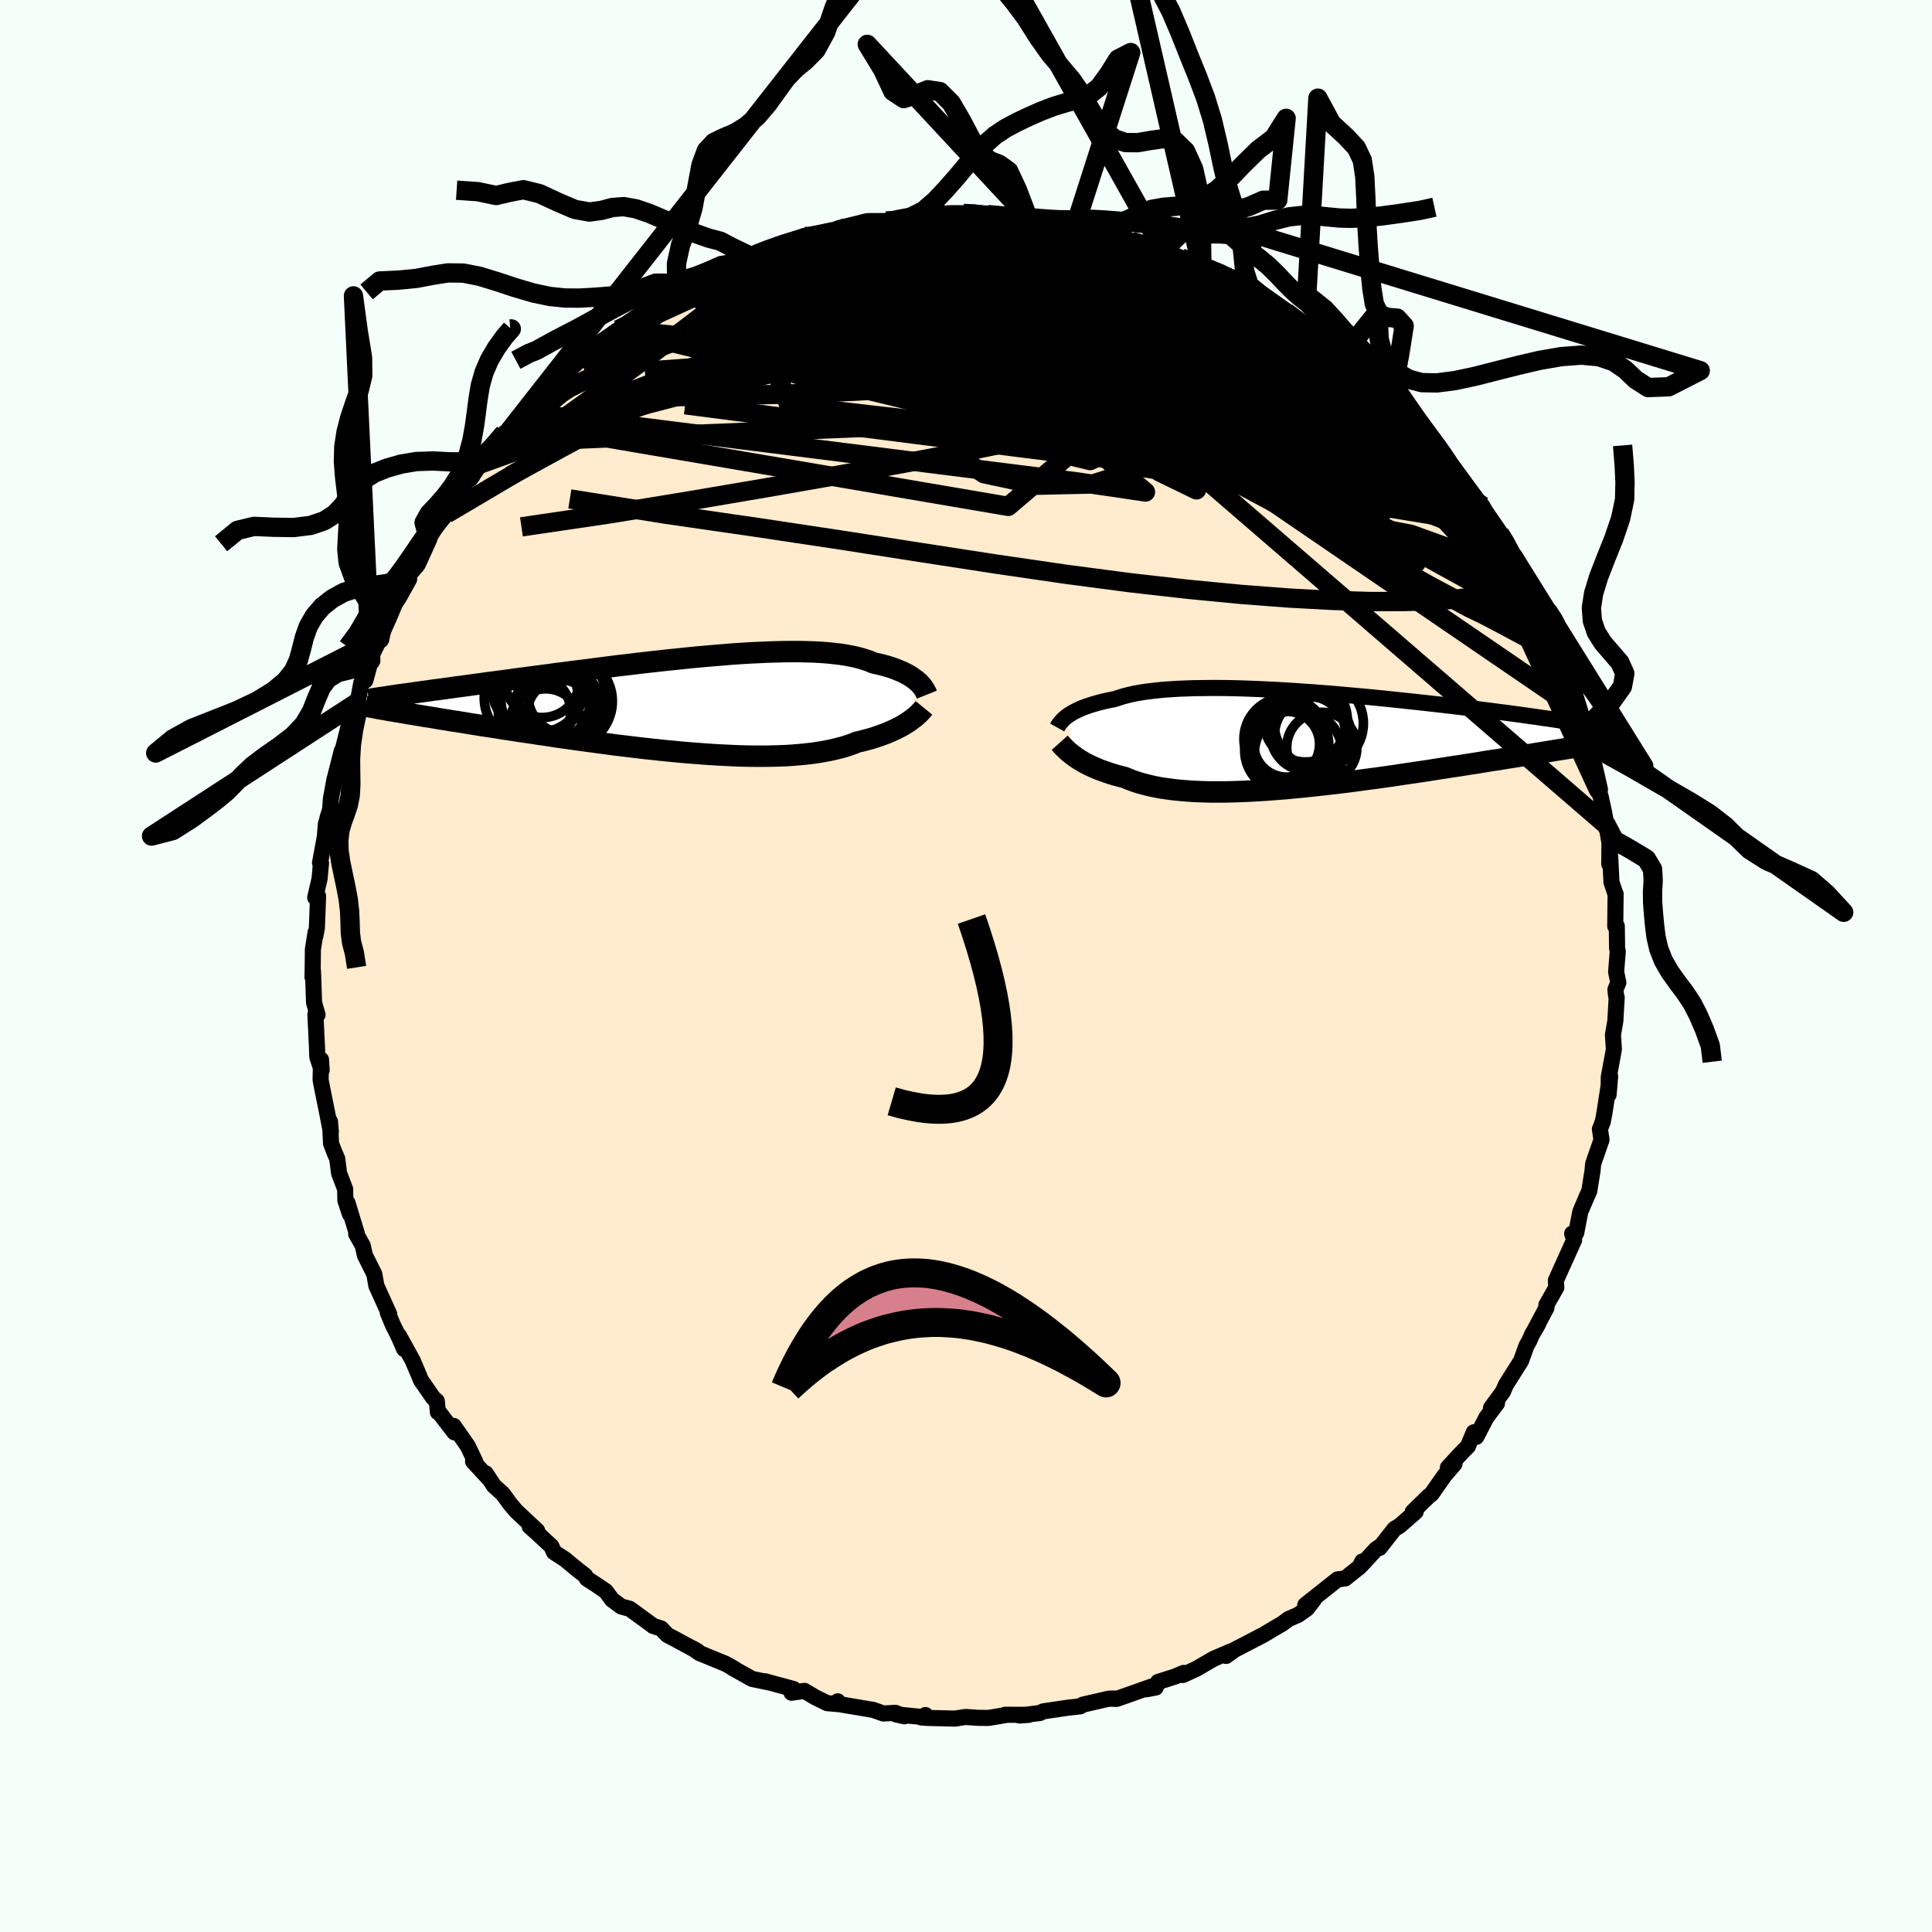 <svg xmlns="http://www.w3.org/2000/svg" width="500" height="500" viewBox="-100 -100 200 200"><defs><clipPath id="c"><path d="m23.91-2.37-.17-.15-.2-.15-.21-.15-.22-.15-.25-.14-.27-.14-.28-.14-.31-.13-.32-.13-.35-.13-.36-.12-.38-.11-.41-.11-.42-.1-.44-.1-.4-.17-.43-.15-.46-.14-.49-.13-.53-.11-.57-.11-.59-.09-.63-.07-.66-.07-.69-.05-.72-.04-.75-.02-.77-.02h-.8l-.83.01-.84.02-.87.03-.88.04-.9.04-.92.06-.93.06-.95.08-.95.08-.96.08-.97.09-.98.1-.97.1-.98.1-.98.11-.98.11-.97.11-.97.12-.96.11-.96.12-.94.12-.94.12-.92.12-.91.11-.9.12-.88.11-.87.12-.84.11-.84.11-.81.11-.8.1-.77.11-.76.1-.74.1-.72.09-.7.1-.68.09-.66.09-.65.09-.63.08-.61.09-.6.08-.58.08-.56.07-.54.08-.53.07-.51.07-.49.07-.47.07-.46.06-.31 1.89.45.08.47.08.49.08.5.08.51.09.54.08.54.09.57.1.58.09.59.1.62.09.62.1.64.11.66.1.67.11.69.1.71.11.73.12.74.11.76.12.77.11.8.12.8.12.82.12.84.13.85.12.86.12.87.12.88.12.9.12.9.12.9.12.92.11.91.11.92.11.93.1.92.1.92.09.92.09.92.08.91.07.91.07.89.06.89.05.88.04.87.04.85.02.84.01h.82l.8-.01.78-.02.77-.03.74-.05.73-.06.7-.07.67-.08.65-.1.63-.11.6-.12.57-.14.55-.14.52-.16.49-.17.46-.19.48-.11.46-.12.45-.12.42-.13.42-.14.39-.14.38-.14.36-.15.34-.15.33-.15.3-.16.3-.15.27-.16.26-.16.24-.16"/></clipPath><clipPath id="b"><path d="m-24.5-2.4.19-.13.21-.13.22-.14.24-.12.27-.13.28-.13.3-.12.33-.12.35-.12.36-.11.39-.11.41-.11.43-.1.46-.1.47-.09.42-.14.45-.14.49-.13.52-.12.57-.11.6-.1.63-.08.68-.08.7-.07.74-.05.77-.05.8-.03.82-.03.85-.01.88-.01h.9l.92.01.94.02.96.03.97.04.98.04.99.05 1 .06L-1-5l1.01.07 1.02.07 1.01.08 1.02.08 1.01.09 1 .09 1 .09.99.09.98.1.97.1.96.1.94.1.93.1.91.1.89.1.87.1.86.1.84.1.81.1.79.1.78.1.75.09.73.1.71.09.68.09.67.09.65.09.62.09.61.08.59.09.57.08.55.08.54.08.51.08.49.07.48.08.45.07.44.07.42.08.4.06.36 2.02-.49.08-.5.08-.53.08-.53.09-.55.09-.57.09-.58.09-.6.1-.61.1-.63.1-.64.11-.66.1-.67.11-.69.11-.7.11-.72.12-.74.11-.75.12-.77.13-.79.12-.81.13-.82.12-.83.13-.85.13-.86.14-.88.13-.88.13-.9.13-.91.14-.92.13-.92.13-.93.12-.94.13-.94.12-.94.12-.95.11-.94.11-.94.1-.94.1-.94.09-.93.09-.92.07-.91.07-.91.06-.89.05-.88.04-.86.03-.85.02h-1.64l-.79-.02-.77-.03-.74-.05-.73-.06-.7-.07-.67-.09-.65-.09-.62-.12-.59-.13-.56-.14-.54-.15-.51-.17-.48-.18-.45-.19-.47-.12-.45-.12-.44-.13-.42-.14-.4-.14-.39-.14-.36-.15-.35-.15-.34-.16-.31-.15-.3-.16-.28-.17-.27-.16-.24-.16-.23-.17"/></clipPath><linearGradient id="d" x1="0%" x2="100%" y1="0%" y2="0%"><stop offset="0%" style="stop-color:[object Object];stop-opacity:1"/><stop offset="30.3%" style="stop-color:[object Object];stop-opacity:1"/><stop offset="100%" style="stop-color:[object Object];stop-opacity:1"/></linearGradient><filter id="a"><feTurbulence baseFrequency=".05" numOctaves="3" result="noise" type="noise"/><feDisplacementMap in="SourceGraphic" in2="noise" scale="2"/></filter></defs><rect width="100%" height="100%" x="-100" y="-100" fill="#F5FFFA"/><path fill="#FFEBCD" stroke="#000" stroke-linejoin="round" stroke-width="1.667" d="m67.3.61.23 1.11-.3.71.06.63.07.18-.14 2.44-.25 1.47.1 1.45-.09.52-.44 2.38-.02 1.82.16-1.9-.5 3.21-.08.54-.18.95-.3.77.17 1.09-.87 2.51-.06.69-.34 2.13-.23.49-.7 1.65-.42 2.18-.23.35-.19-.28.2.67-1.07 2.37-.82 1.82.05.72-1.03 1.81.01.29-1.33 2.5.47-.82-.6 1.02-.3.68-.32.58-.55 1.53-1.56 2.47-.32.73-1.23 1.67.62-.47-1.1 1.47-1.04 2-.26-.47-.62 1.47-.53.52-1.53 1.65.68-.37-1.04 1.21-1.33 1.9-.33.26-1.63 1.6.31-.01-1.68 1.47-.51.3-1.55 1.97-.03-.1-.36.26-1.52 1.65.12-.4-.26.54-1.51 1.21-.79.1-3.34 2.65.88-.54-.68.88-.06.06-.88.62-.99.43-.66.49-1.18.69-.73.44-3.02 1.57-.87.63.51-.48-1.79.77-1.83 1.06-1.38.63.09-.22-.88.37-1.78.57-.23.57-.94.18.49-.27-2.34.83-1.26.44-.75-.03.57-.01-.73.04-2.61.6-.24.17-1.27.14-2.57.38-.34.17-2.12.26.97-.07-2.45-.01.02.04-1.75.29-1.02-.01-1.36-.09-1.08.17-2.82-.07-.68-.05.44-.25-.05.23-3.02-.3.9.2-.95-.36-1.24.07-1.04-.37-3.38-.57-.3-.32.13.3-1.22-.11-1.26-.62-1.09-.65-1.34.19.22-.38-2.98-.81.44.13-1.77-.37-1.46-.82-.6-.34.25.12-.92-.52-2.73-1.12-.66-.47.51.3-2.53-1.37-.62-.32-.65-.68-.85-.27-.07-.07-2.33-1.7-.87-.23-.95-.7-.66-.89-.97-.66-.98-.63-.2-.34-.73-.56-1.33-1.1-1.15-.75-.27-.61-1.38-1.28-.87-.78.78.45-2.2-2.06-.61-.73-.77-1.05-.89-.8-.87-1.31.25.46-1.55-1.69.24.06-.79-1.65-1.45-2.08.07.67-1.52-1.98-.19-.11-.11-1.15-.36-.31-1.29-1.86-.19-.48-.68-1.59-1.41-2.55.55 1.41-.53-1.22-.66-1.33-.51-1.23.15.15-1.33-2.93-.21-1.2-.98-1.96-.22-1-.68-1.2.07-.04-.97-3.19.24 1.15-.46-1.4-.02-1.16-.63-1.65-.19-1.5-.28-.64-.36-.94-.11-2.27.09 1.06-.39-2-.47-2.33-.2-1.02.04-2.12.07 1.09-.45-1.35-.04-1.1-.16-3.32.22.04-.36-1.26-.11-3.26-.05.62.02-.99.02-1.87.28-1.77-.03.39.16-.82.13-3.32-.3.15.45-1.95.15-1.62-.1-.03.49-2.66.12-1.39.25-.78-.1.22.29-.93.07-1.06.37-2.03.04-.13.72-2.84v.3l.64-2.58.5-2.21.46-.51.17-.7.25-1.33.42-.25.56-2.07-.06-.2.99-2.03.18-.44.85-1.91.63-1.51-.72 1.16 1.04-1.57 1.06-1.9.01-.86.21.12.67-.78 1.21-2.66-.08-.03.56-.91.48-.65.81-1.01.94-1.74.47-.95 1.26-1.19-.21.27 1.05-1.55 1.23-1.68 1.25-1.51-.42.95 1.11-1.31.42-.77 1.06-1.01 1.04-1.2.46-.87 2.25-1.38-1.08.72.89-.79 1.33-1.21 1.41-1.26.54.03.8-1.23 1.56-1.08.44-.31.31.07 2.57-1.96-.82.7 1.59-1.26.67-.59 1.84-.9-.44.21 1.79-.68-.72-.17 3.23-1.16.6-.66 1.41-.44-.87.23 2.67-.91.2-.13-.51.14 1.32-.64 2.44-.87 1.8-.46 1.22-.35-1.13.16 2.99-.63-.63.32 1.27-.52 2.26-.55.16-.05.56-.13 1.94-.01 1.92-.18-.93.07 1.68-.16 1.75-.3.29-.01 2.28-.07 1.19-.03-.18-.1 1.11-.03 1.82.35-.43-.21 2.17.14.41.12 1.57-.02.85.19 1.22.08 2.25.4-.57.14 1.63.12 1.05.3-.72-.4 1.65.47 1.88.49 1.38.65.1.07 1.25.38 2.06.72-.02-.14 1.82.75 1.44.54.76.6.72-.11-.9-.19 3.38 1.22-.69-.03 1.78.76-.14.08 1.89.93 1.44 1.1 1.41.81.71.78-.87-.85.86.72 2.96 1.74-.18.08 1.96 1.52.38.24.38.33.81.83-.01-.11 1.59 1.47h.39l1.79 1.89.63.77.51.98.53.32 1.45 1.32.33.49 1.99 2.36-.81-1.08 1.59 2.21-.34-.36 1.64 2.55 1.03.8-.06.26.9.76 1.02 1.93.39.66.35.23.48.62.92 1.76.05.25 1.2 2.05.12.47.82 1.69.24.53.92 1.85.62 1.1-.64-1.71 1.38 3.92.32.73.29.12.85 2.58h-.29l.95 2.44.34.62-.21.57.44.82.01-.02 1.04 3.92-.4-1 .78 3.2-.37-.93.61 1.66.34 1.55.26 1.41.31 1.82-.02 2.2.09-.89.14 2.78.37 1.1.06.11-.02 1.38-.02 1.97.16-.01.03 2.27.07.33L67.3.61l.23 1.11" filter="url(#a)"/><path fill="#fff" d="m-24.5-2.4.19-.13.21-.13.22-.14.24-.12.27-.13.28-.13.3-.12.33-.12.35-.12.36-.11.39-.11.41-.11.43-.1.46-.1.47-.09.42-.14.45-.14.49-.13.52-.12.57-.11.6-.1.63-.08.68-.08.7-.07.74-.05.77-.05.8-.03.82-.03.85-.01.88-.01h.9l.92.01.94.02.96.03.97.04.98.04.99.05 1 .06L-1-5l1.01.07 1.02.07 1.01.08 1.02.08 1.01.09 1 .09 1 .09.99.09.98.1.97.1.96.1.94.1.93.1.91.1.89.1.87.1.86.1.84.1.81.1.79.1.78.1.75.09.73.1.71.09.68.09.67.09.65.09.62.09.61.08.59.09.57.08.55.08.54.08.51.08.49.07.48.08.45.07.44.07.42.08.4.06.36 2.02-.49.08-.5.08-.53.08-.53.09-.55.09-.57.09-.58.09-.6.1-.61.1-.63.1-.64.11-.66.1-.67.11-.69.11-.7.11-.72.12-.74.11-.75.12-.77.13-.79.12-.81.13-.82.12-.83.13-.85.13-.86.14-.88.13-.88.13-.9.13-.91.14-.92.13-.92.13-.93.12-.94.13-.94.12-.94.12-.95.11-.94.11-.94.1-.94.1-.94.09-.93.09-.92.07-.91.07-.91.06-.89.05-.88.04-.86.03-.85.02h-1.64l-.79-.02-.77-.03-.74-.05-.73-.06-.7-.07-.67-.09-.65-.09-.62-.12-.59-.13-.56-.14-.54-.15-.51-.17-.48-.18-.45-.19-.47-.12-.45-.12-.44-.13-.42-.14-.4-.14-.39-.14-.36-.15-.35-.15-.34-.16-.31-.15-.3-.16-.28-.17-.27-.16-.24-.16-.23-.17" filter="url(#a)" transform="translate(34.98 -23.47)"/><path fill="#fff" d="m23.91-2.37-.17-.15-.2-.15-.21-.15-.22-.15-.25-.14-.27-.14-.28-.14-.31-.13-.32-.13-.35-.13-.36-.12-.38-.11-.41-.11-.42-.1-.44-.1-.4-.17-.43-.15-.46-.14-.49-.13-.53-.11-.57-.11-.59-.09-.63-.07-.66-.07-.69-.05-.72-.04-.75-.02-.77-.02h-.8l-.83.01-.84.02-.87.03-.88.04-.9.04-.92.06-.93.06-.95.08-.95.08-.96.08-.97.09-.98.1-.97.1-.98.1-.98.11-.98.11-.97.11-.97.12-.96.11-.96.12-.94.12-.94.12-.92.12-.91.11-.9.12-.88.11-.87.12-.84.11-.84.11-.81.11-.8.1-.77.11-.76.1-.74.1-.72.09-.7.1-.68.09-.66.09-.65.09-.63.08-.61.09-.6.08-.58.08-.56.07-.54.08-.53.07-.51.07-.49.07-.47.07-.46.06-.31 1.89.45.08.47.08.49.08.5.08.51.09.54.08.54.09.57.1.58.09.59.1.62.09.62.1.64.11.66.1.67.11.69.1.71.11.73.12.74.11.76.12.77.11.8.12.8.12.82.12.84.13.85.12.86.12.87.12.88.12.9.12.9.12.9.12.92.11.91.11.92.11.93.1.92.1.92.09.92.09.92.08.91.07.91.07.89.06.89.05.88.04.87.04.85.02.84.01h.82l.8-.01.78-.02.77-.03.74-.05.73-.06.7-.07.67-.08.65-.1.63-.11.6-.12.57-.14.55-.14.52-.16.49-.17.46-.19.48-.11.46-.12.45-.12.42-.13.42-.14.39-.14.38-.14.36-.15.34-.15.33-.15.3-.16.3-.15.27-.16.26-.16.24-.16" filter="url(#a)" transform="translate(-28.91 -27.06)"/><g fill="none" stroke="#000" transform="translate(34.98 -23.47)"><path stroke-linejoin="round" stroke-width="1.667" d="m-25.54-1.22.05-.09.06-.11.07-.11.08-.11.1-.12.11-.12.12-.13.13-.13.15-.13.17-.13.19-.13.21-.13.22-.14.24-.12.27-.13.28-.13.3-.12.33-.12.35-.12.36-.11.39-.11.41-.11.43-.1.46-.1.47-.09.42-.14.45-.14.49-.13.52-.12.57-.11.6-.1.63-.08.68-.08.7-.07.74-.05.77-.05.8-.03.82-.03.85-.01.88-.01h.9l.92.01.94.02.96.03.97.04.98.04.99.05 1 .06L-1-5l1.01.07 1.02.07 1.01.08 1.02.08 1.01.09 1 .09 1 .09.99.09.98.1.97.1.96.1.94.1.93.1.91.1.89.1.87.1.86.1.84.1.81.1.79.1.78.1.75.09.73.1.71.09.68.09.67.09.65.09.62.09.61.08.59.09.57.08.55.08.54.08.51.08.49.07.48.08.45.07.44.07.42.08.4.06.39.07.36.07.35.06.33.07.32.06.29.06.29.06.26.05.25.06.24.06" filter="url(#a)"/><path stroke-linejoin="round" stroke-width="2.222" d="m-25.28.36.09.1.1.11.11.13.13.13.14.14.15.15.17.15.18.15.2.16.22.16.23.17.24.16.27.16.28.17.3.16.31.15.34.16.35.15.36.15.39.14.4.14.42.14.44.13.45.12.47.12.45.19.48.18.51.17.54.15.56.14.59.13.62.12.65.09.67.09.7.07.73.06.74.05.77.03.79.02h1.64l.85-.02.86-.03.88-.04.89-.05.91-.06.91-.07.92-.07.93-.09.94-.09.94-.1.94-.1.94-.11.95-.11.94-.12.94-.12.94-.13.93-.12.92-.13.92-.13.91-.14.9-.13.88-.13.88-.13.86-.14.85-.13.83-.13.82-.12.81-.13.79-.12.77-.13.75-.12.74-.11.72-.12.7-.11.69-.11.67-.11.66-.1.64-.11.63-.1.61-.1.6-.1.58-.09.57-.09.55-.09.53-.09.53-.08.5-.08.49-.08.48-.08.46-.07.44-.08.43-.07.42-.07.4-.06.39-.07.37-.06.36-.06.35-.06" filter="url(#a)"/><circle cx="1.536" cy="-1.643" r="4.62" clip-path="url(#b)" filter="url(#a)"/><circle cx="-1.639" cy=".547" r="4.208" clip-path="url(#b)" filter="url(#a)"/><circle cx="-1.914" cy="-.028" r="4.294" clip-path="url(#b)" filter="url(#a)"/><circle cx=".906" cy="-.428" r="3.954" clip-path="url(#b)" filter="url(#a)"/><circle cx="-1.854" cy="1.162" r="4.274" clip-path="url(#b)" filter="url(#a)"/><circle cx="1.851" cy=".842" r="3.634" clip-path="url(#b)" filter="url(#a)"/><circle cx="-1.784" cy=".512" r="3.41" clip-path="url(#b)" filter="url(#a)"/><circle cx=".426" cy="-.583" r="3.888" clip-path="url(#b)" filter="url(#a)"/><circle cx="-.569" cy="1.497" r="4.568" clip-path="url(#b)" filter="url(#a)"/><circle cx=".166" cy="-1.978" r="4.332" clip-path="url(#b)" filter="url(#a)"/></g><g fill="none" stroke="#000" transform="translate(-28.91 -27.06)"><path stroke-linejoin="round" stroke-width="2.222" d="m24.86-1.03-.04-.1-.05-.12-.07-.13-.07-.13-.08-.13-.1-.15-.11-.14-.13-.15-.14-.15-.16-.14-.17-.15-.2-.15-.21-.15-.22-.15-.25-.14-.27-.14-.28-.14-.31-.13-.32-.13-.35-.13-.36-.12-.38-.11-.41-.11-.42-.1-.44-.1-.4-.17-.43-.15-.46-.14-.49-.13-.53-.11-.57-.11-.59-.09-.63-.07-.66-.07-.69-.05-.72-.04-.75-.02-.77-.02h-.8l-.83.01-.84.02-.87.03-.88.04-.9.04-.92.06-.93.06-.95.08-.95.08-.96.08-.97.09-.98.1-.97.1-.98.1-.98.11-.98.11-.97.11-.97.12-.96.11-.96.12-.94.12-.94.12-.92.12-.91.11-.9.12-.88.11-.87.12-.84.11-.84.11-.81.11-.8.1-.77.11-.76.1-.74.1-.72.09-.7.1-.68.09-.66.09-.65.09-.63.08-.61.09-.6.08-.58.08-.56.07-.54.08-.53.07-.51.07-.49.07-.47.07-.46.06-.44.06-.42.06-.41.06-.39.06-.37.06-.36.05-.34.05-.33.05-.31.05-.3.05m57.46.87-.09.11-.1.12-.12.13-.13.14-.15.14-.16.15-.17.15-.2.15-.21.16-.22.16-.24.16-.26.16-.27.16-.3.15-.3.16-.33.15-.34.15-.36.15-.38.14-.39.14-.42.14-.42.13-.45.12-.46.12-.48.11-.46.19-.49.17-.52.16-.55.14-.57.14-.6.12-.63.11-.65.1-.67.08-.7.07-.73.06-.74.05-.77.03-.78.02-.8.01h-.82l-.84-.01-.85-.02-.87-.04-.88-.04-.89-.05-.89-.06L1 5.05l-.91-.07-.92-.08-.92-.09-.92-.09-.92-.1-.93-.1-.92-.11-.91-.11-.92-.11-.9-.12-.9-.12-.9-.12-.88-.12-.87-.12-.86-.12-.85-.12-.84-.13-.82-.12-.8-.12-.8-.12-.77-.11-.76-.12-.74-.11-.73-.12-.71-.11-.69-.1-.67-.11-.66-.1-.64-.11-.62-.1-.62-.09-.59-.1-.58-.09-.57-.1-.54-.09-.54-.08-.51-.09-.5-.08-.49-.08-.47-.08-.45-.08-.44-.07-.42-.07-.41-.07-.39-.07-.38-.07-.36-.06-.35-.07-.33-.06-.32-.06-.3-.05" filter="url(#a)"/><circle cx="-12.538" cy="-.347" r="4.834" clip-path="url(#c)" filter="url(#a)"/><circle cx="-14.623" cy="2.093" r="3.734" clip-path="url(#c)" filter="url(#a)"/><circle cx="-14.598" cy="-.602" r="4.648" clip-path="url(#c)" filter="url(#a)"/><circle cx="-15.758" cy=".723" r="3.746" clip-path="url(#c)" filter="url(#a)"/><circle cx="-14.968" cy="-2.527" r="3.868" clip-path="url(#c)" filter="url(#a)"/><circle cx="-15.393" cy="-1.932" r="4.83" clip-path="url(#c)" filter="url(#a)"/><circle cx="-16.098" cy="-.692" r="4.86" clip-path="url(#c)" filter="url(#a)"/><circle cx="-13.308" cy=".538" r="4.546" clip-path="url(#c)" filter="url(#a)"/><circle cx="-12.398" cy="-.977" r="4.042" clip-path="url(#c)" filter="url(#a)"/><circle cx="-13.043" cy=".923" r="3.484" clip-path="url(#c)" filter="url(#a)"/></g><g fill="none" stroke="url(#d)" stroke-linejoin="round" stroke-width="2"><path d="m33.15-67.69 1.15.91.94.97.39.87-.14.76-.65.7-1.09.66-1.5.68-1.88.74-2.25.84-2.63.92-3.06.98-3.52 1.02-4.02 1.06-4.54 1.09-5.06 1.12-5.61 1.16-6.17 1.18-6.74 1.22-7.33 1.28-7.93 1.35-8.49 1.39-9.04 1.33" filter="url(#a)"/><path d="m12.82-76.32.2-.01 1.26.47 1.62.72 1.73.85 1.8.94 1.87 1.02 1.94 1.09 1.99 1.13 2 1.16 1.94 1.15 1.88 1.13 1.8 1.09 1.72 1.04 1.65 1.02 1.56.96 1.44.88 1.28.8 1.13.69.99.59.85.43M-3.55-77.7l1.77-.04 1.23-.02 1.08.04 1.12.07 1.18.11 1.23.11 1.24.12 1.23.13 1.19.12 1.1.13.97.11.81.1.62.08.42.05.24.03.05.01-.16-.01-.41-.05-.72-.09-1.1-.14-1.47-.21-1.77-.26" filter="url(#a)"/><path d="m33.31-67.62.18.34-.03.24.03.47-.1.62-.44.64-.91.59-1.43.51-1.93.45-2.41.42-2.87.43-3.33.45-3.81.49-4.33.53-4.91.53-5.52.52-6.13.48-6.72.4-7.28.31-7.89.19-8.68.18m-.78-7.05.83-.43 1.06-.69.99-.68.94-.64.88-.58.75-.47.59-.35.41-.23.22-.1-.04.07-.38.28-.8.55-1.31.85-1.88 1.18M-6.34-77.3l-.03-.02.89-.11 1.15-.12 1.13-.1.99-.07.77-.03.54.01.3.03.08.07-.18.08-.46.11-.78.13-1.15.16-1.55.22-2.02.28-2.51.32-3.14.32" filter="url(#a)"/><path d="m36.97-65.23.36.42.64.57.46.43.24.29.05.18-.13.11-.31.03-.55-.07-.85-.21-1.22-.4-1.63-.65-2.08-.92-2.52-1.19-2.94-1.44-3.37-1.72-3.84-2.01-4.3-2.36m-39.8 1.68 1.66-.57.67-.24.49-.15.55-.11.52-.03.31.12-.04.33-.42.56-.79.79-1.14 1.01-1.48 1.23-1.82 1.46-2.2 1.7-2.65 2-3.15 2.35-3.68 2.72-4.23 3.04-4.72 3.21" filter="url(#a)"/><path d="m28.71-70.54.54.41 1.22.79 1.32.88 1.17.82 1.03.72.95.66.94.65.93.64.86.6.71.51.51.38.29.22.04.04-.23-.17-.53-.39-.9-.64-1.25-.88-1.41-.96M-.26-77.9l1.08.07.83.14.6.18.43.23.27.3.07.39-.17.5-.46.6-.79.69-1.16.8-1.52.89-1.88 1-2.23 1.12-2.59 1.28-2.94 1.45-3.35 1.62-3.76 1.75-4.2 1.87-4.66 1.96-5.16 2.11-5.77 2.39-6.49 2.84M59.98-35.56l.32.53.29.66.36.94.36.97.3.86.2.7.09.5-.03.28-.16.01-.3-.27-.44-.54-.6-.82-.75-1.11-.93-1.45-1.12-1.84-1.3-2.25-1.49-2.66-1.71-3.1-2.01-3.6-2.39-4.21" filter="url(#a)"/><path d="m27.62-71.27-.08.19.34.39.34.52.19.6-.1.6-.51.55-.93.49-1.32.45-1.67.45-2.02.48-2.42.49-2.87.48-3.38.44-3.9.4-4.43.38-4.95.37-5.45.4-5.98.44-6.55.49-7.2.51-7.97.58m8.42-10.92 1.72-.61.89-.35.84-.34 1.05-.4 1.16-.42 1.09-.36.91-.29.7-.19.52-.12.37-.05h.23l.07.07-.11.15-.35.25-.63.36-.94.49-1.26.6-1.57.69-1.86.78-2.19.89-2.62 1.08-3.18 1.38m23.64-8.42.02-.01 1.02-.1 1.37-.11 1.45-.08 1.37-.06L.1-77.7l1.01-.02h.81l.61.01.38.01.14.01-.14-.01-.48-.02-.81-.03-1.15-.01" filter="url(#a)"/><path d="m59.98-35.56.14.39-.29.22-.59.24-1.01.02-1.49-.37-2.02-.78-2.57-1.22-3.16-1.7-3.77-2.21-4.43-2.73-5.09-3.21-5.77-3.67-6.44-4.14-7.09-4.66-7.8-5.26-8.75-5.92m4.56-7.09.52.13.4.26.03.44-.47.62-1.09.8-1.78.98-2.48 1.15-3.18 1.33-3.88 1.56-4.59 1.85-5.36 2.19-6.22 2.53-7.16 2.84-8.14 3.15" filter="url(#a)"/><path d="m28.57-70.46 1.5.89.89.76.26.53-.32.33-.73.23-1.08.2-1.44.21-1.91.18-2.48.11-3.1-.02-3.73-.15-4.31-.28-4.89-.4-5.48-.48-6.12-.56-6.91-.58-8.03-.56" filter="url(#a)"/><path d="m7.24-77.36 1.37.2 1.3.3 1.19.34 1.18.35 1.23.39 1.33.44 1.44.51 1.52.56 1.56.61 1.55.61 1.49.59 1.4.55 1.29.51 1.15.44 1 .38.81.3.64.23.41.11h.17l-.1-.15-.34-.25-.51-.32-.54-.34" filter="url(#a)"/><path d="m23.66-72.79.66.37.63.24.74.29.82.36.78.37.68.35.52.3.35.25.1.14-.25-.03-.71-.27-1.23-.56-1.79-.84-2.21-1.04m19.54 11.99 1.3 1.43.8.97.6.75.52.65.44.58.31.5.14.4-.04.28-.23.15-.43.03-.64-.12-.88-.3-1.14-.5-1.43-.72-1.74-.95-2.05-1.18-2.39-1.43L32.71-62l-3.05-1.89-3.33-2.1-3.6-2.3-3.88-2.55-4.16-2.85" filter="url(#a)"/><path d="m20.42-73.94.31.16.33.49-.17.57-.86.58-1.55.63-2.2.73-2.82.87-3.49 1.01-4.17 1.16-4.9 1.28-5.67 1.44-6.52 1.59-7.48 1.78-8.53 1.94-9.53 2.04" filter="url(#a)"/><path d="m-.08-77.8.45.02 1.28.24 1.72.39 2.02.5 2.26.59 2.45.67 2.57.71 2.62.75 2.6.75 2.52.77 2.46.8 2.38.79 2.18.72 1.78.46m15.5 11.43.58.83.8.87.92.99.91 1.03.85 1.02.79.99.73.96.69.92.63.87.57.75.45.62.33.46.18.26.02.05-.14-.15-.31-.38-.48-.58-.68-.82-.91-1.09-1.18-1.41-1.43-1.73-1.62-2.03m-4.51-5.09.6.48.51.78.11.65-.29.47-.66.3-1.05.16h-1.48l-1.97-.17-2.48-.35-3-.53-3.52-.72-4.05-.91-4.61-1.14-5.26-1.37-6-1.58-6.83-1.75-7.64-1.95-8.19-2.25" filter="url(#a)"/><path d="m-5.59-77.39 1.3-.19 1.05-.07h.9l.66.04.42.11.22.18.04.24-.15.31-.34.37-.56.45-.81.53-1.09.63-1.42.72-1.78.82-2.19.9-2.6 1.01-3.03 1.12-3.45 1.25-3.88 1.42-4.33 1.6-4.87 1.8-5.48 2.01M56.63-42.4l.18.68.02.92-.36.84-.75.72-1.18.57-1.62.41-2.08.27-2.54.18-2.99.08h-3.47l-3.95-.12-4.45-.24-4.98-.38-5.51-.53-6.07-.69-6.6-.87-7.13-1.04-7.66-1.18-8.21-1.28-8.83-1.33-9.47-1.37-9.99-1.59" filter="url(#a)"/><path d="m-23.95-72.72.25-.08 1.11-.24 1.34-.24 1.61-.24 1.95-.27 2.22-.26 2.35-.23 2.37-.18 2.36-.13 2.35-.09 2.37-.06 2.4-.05 2.42-.03 2.41.01 2.38.03 2.27.04 2.13.04 1.91.01 1.66-.03 1.41-.07 1.09-.1" filter="url(#a)"/><path d="m24.24-72.49 2.03.8.93.48.67.43.6.46.51.47.34.44.09.37-.19.26-.45.2-.68.14-.93.1-1.19.05-1.51-.03-1.87-.14-2.26-.25-2.64-.35-3.01-.44-3.38-.5-3.75-.57-4.13-.64-4.52-.78-4.9-.96-5.2-1.15" filter="url(#a)"/><path d="m22.22-73.33 1.21.55 1 .54 1.03.59 1.17.71 1.35.87 1.47 1 1.56 1.1 1.62 1.18 1.64 1.22 1.61 1.21 1.52 1.15 1.4 1.07 1.28.96 1.19.88 1.09.79.97.69.75.53.46.31.19.11.01-.06M11.77-76.62l.58.13.53.11.71.24.73.31.6.34.39.33.18.32-.04.31-.29.29-.58.28-.91.27-1.28.24-1.68.23-2.06.23-2.44.23-2.77.24-3.1.24-3.44.22-3.82.22-4.27.21-4.87.23-5.77.34M47.2-55.59l.67.86.78.96.66.86.6.82.56.78.49.68.35.47.16.22-.1-.1-.39-.44-.74-.83-1.08-1.26-1.39-1.68-1.67-2.1M56.63-42.4l.32.67.44.92.36.82.22.63.06.39-.12.11-.33-.2-.56-.48-.8-.77-1.04-1.08-1.29-1.41-1.56-1.8-1.84-2.22-2.18-2.71-2.58-3.28-3.08-3.93-3.7-4.63" filter="url(#a)"/><path d="m57.88-40.1.31.78.47 1.02.49 1.01.44.89.37.78.31.71.24.66.18.56.09.44-.02.27-.16.03-.29-.22-.46-.52-.61-.83-.78-1.14-.94-1.43-1.09-1.74-1.27-2.05-1.48-2.45-1.73-2.88-2.02-3.35-2.29-3.73m-83.31-12.52 1.55-1.16.93-.66.92-.63.94-.61.88-.54.77-.45.66-.36.55-.29.4-.2.18-.06-.13.12-.48.35-.87.58-1.26.8-1.68 1.02-2 1.15m26.05-10.37 1.04-.08.55-.01.56.05.51.13.35.23.09.35-.22.48-.55.63-.88.77-1.21.94-1.52 1.11-1.85 1.26-2.19 1.43-2.55 1.61-2.97 1.81-3.41 2.04-3.91 2.27-4.42 2.5-4.92 2.68-5.44 2.91-6 3.28m25.05-22.67.13-.1.48-.24.94-.37 1.12-.4 1.01-.33.75-.21.46-.08.19.03-.05.13-.29.24-.53.34-.82.47-1.15.63-1.53.79-1.95.99-2.4 1.16-2.89 1.35-3.44 1.57" filter="url(#a)"/><path d="m-.26-77.9 1.08.05.84.1.58.08.38.1.13.14-.16.17-.51.22-.95.27-1.49.32-2.15.4-2.89.48-3.61.56-4.14.59-4.39.54m34.65-1.16 1.29.41 1.13.38.93.36.76.34.54.29.29.24.03.19-.19.15-.41.15-.63.14-.85.13-1.11.13-1.4.1-1.74.05-2.13-.01-2.54-.1-2.97-.18-3.35-.25-3.7-.32-4.06-.4-4.48-.49-5.09-.58" filter="url(#a)"/><path d="m4.82-77.53 1.32.05 1.22.13 1.16.17 1.05.18.89.17.74.14.62.12.52.13.4.13.27.13.07.13-.15.1-.42.06-.71.01-1.01-.06-1.35-.11-1.72-.18-2.16-.25-2.72-.33-3.3-.41m55.69 32.44.53.85.51.96.45.92.36.82.26.7.14.53v.35l-.15.13-.31-.07-.46-.26-.64-.46-.84-.68-1.06-.93-1.3-1.23-1.57-1.54-1.82-1.89-2.05-2.24-2.3-2.6-2.6-3-2.98-3.44-3.43-3.89-3.74-4.31" filter="url(#a)"/><path d="m2.24-77.79 1.65.15 1.38.19 1.43.24 1.52.32 1.57.38 1.56.41 1.52.43 1.46.43 1.42.43 1.41.43 1.41.45 1.39.46 1.33.45 1.22.4 1.05.32.85.24.64.15.44.07h.2l-.07-.08-.34-.17-.44-.14M50.3-51.61l-.11.36-.39.75-1.16.54-2.05.26-2.96.05-3.89-.15-4.86-.39-5.85-.61-6.88-.81-7.94-.97-9.02-1.13L-4.98-55l-11.41-1.46-12.68-1.64" filter="url(#a)"/><path d="m49.96-51.97 1.19 1.76.55.9.14.53-.18.36-.47.2-.79-.01-1.13-.2-1.47-.4-1.82-.57-2.2-.76-2.59-.95-3.03-1.19-3.5-1.45-3.97-1.75-4.47-2.06-4.95-2.39-5.48-2.72-6.03-3.04-6.59-3.36-6.99-3.73" filter="url(#a)"/><path d="m47.2-55.59.47.74.15.6-.38.31-.85.09-1.34-.08-1.84-.31-2.43-.6-3.07-.93-3.74-1.28-4.45-1.63-5.22-2-6-2.4-6.81-2.76-7.67-3.07-8.7-3.35" filter="url(#a)"/><path d="m47.2-55.59.49.76.23.68-.25.42-.67.27-1.06.14-1.5-.02-1.98-.25-2.53-.5-3.1-.76-3.71-1.02-4.32-1.31-4.94-1.59-5.6-1.88-6.29-2.13-7.11-2.35-8.1-2.54-9.19-2.73" filter="url(#a)"/><path d="m36.97-65.23.29.42.39.57.07.44-.3.34-.64.28-.93.27-1.24.27-1.57.27-1.94.22-2.37.15-2.85.05-3.35-.05-3.88-.15-4.45-.25-5.01-.36-5.59-.51-6.15-.65-6.73-.78-7.38-.83-8.15-.82m81.49 24.2.84 1.52.56 1.13.48 1 .41.88.34.72.23.58.14.45.04.33-.08.17-.22-.02-.36-.26-.53-.54-.72-.85-.93-1.2-1.15-1.57-1.37-1.94-1.58-2.29-1.82-2.68-2.09-3.11-2.44-3.61-2.8-4.12" filter="url(#a)"/><path d="M53.47-47.6 10.7-57.16l-5.44-5.82.42-2.64 3.96-.25 6.03.79 5.06 1.04 1.76 1.28-2.34 1.74L14.3-59l-7.46 1.6-5.99.49-1.1-.61 5.71-1 11.18-.58 12.22.06 8.75.59 5.02 2.15 6.49 6.73 9.94 12.16" filter="url(#a)"/><path d="m53.47-47.6-13.9-8.63-24.34-5.28-21.64-1.81-12.2-.77-3.08-.49 3.09-.13 6.29.02 7.07-.25 5.92-.6 3.16-.65-.8-.46-4.82-.3-6.76-.08-5.1.48.5-.1 25.96-9.67" filter="url(#a)"/><path d="M26.93-71.3 7.44-70.08l-19.5 4.62-3.46 3.91 9.36 2.73 12.44 1.54 8.22-.1 2.07-1.86-2.26-3.06-3.87-3.36-3.67-2.86L4-70.45l-1.7-.81-.38.25L3.2-69.9l3.11 1.55 4.42 1.29 4.32.24 2.35-1.3-.84-2.53-3.18-2.52-2.36-1.23.69-.23-6.89-2.9" filter="url(#a)"/><path d="m44.71-58.21 6.16 12.52-11.31-4.38-18.49-6.31-17.15-4.91-11.13-3.21-3.45-1.71 3.77-.45 8.4.45 8.91.82 5.95.87 2.91 1.42L23-59.7l8.6 6.37 11.12 6.96 1.01-1.62-26.72-27.12" filter="url(#a)"/><path d="m-48.21-54.21 44.03-11.43 15.3.3 3.59 4.65.36 4.07.13 1.4-.27-1.39-1.22-3.14-1.61-3.39-.66-2.29 1.02-.54 1.57 1.04-.62 1.84-5.16 1.83-9.13 1.19-8.88.25-1.33-1.58 31.51-12.54" filter="url(#a)"/><path d="m-35.67-65.81 18.41 1.77 25.62 1.16 14.96 1.04 4.22.44-4.08-.76-9.17-1.73-10.16-1.9-7.31-1.42-2.48-.68 1.78.08 3.83.86 3.76 1.73 3.18 2.61 3.95 3.34 6.66 3.77 10.24 4.03 12.34 4.5 11.06 5.34 7.11 6.11 5.78 11.15" filter="url(#a)"/><path d="M53.47-47.6 34.76-60.91 23.91-66.7l-5.03-2.57-1.4-.82 2.38 1.14 5.51 3.05 6.82 4.13 6.15 4.09 4.23 3.28 2.01 2.32.12 1.59-1.16 1.08-1.94.6-2.57-.15-3.47-1.25-4.78-2.63-5.98-3.95-6-4.69-4.04-4.46-.73-3.21 2.17-1.36 4.15 1.01 8.42 5.64 26.11 18.85m-105.15-6.96 32.55-11.73 8.16-3.82 6.81-1.58 6.76.3 6.2 2.4 4.76 4.14 2.08 4.67-1.03 3.7-3.17 1.57-3.46-.84-2.15-2.57-.53-3.07-.24-2.41-2.1-1.27-5.32-.48-7.61-.5-6.65-1.13-2.35-1.45 2.01-.6 1.52 1.14-3.78.39 10.54-12.12" filter="url(#a)"/><path d="m-53.78-46.81 30.39-17.97 10.08-4.73-3.3.66-5.49 1.09-1.97-.13 2.22-.69 5.04-.02 6.14 1.02 5.44 1.31 2.94.42-.48-.99-2.94-1.73-2.42-.95 1.59 1.17 7.28 3.47 11.29 4.56 12.93 5.45 35.02 19.31" filter="url(#a)"/><path d="m20.42-73.94-21.59 4.67 9.76 3.75 8.7 3.63 3.07 2.54L23-56.82l5.75 3.8 7.99 4.94 6.99 4.44 2.88 1.9-2.9-1.87-8.59-5.34-12.71-7.1-14.24-6.54-12.8-4.3-8.89-1.78-4.09-.26-.79-.08v-.72l3.5-2.16 22.14-5.47" filter="url(#a)"/><path d="m-10.92-76.93 4.78 13.09 14.29 3.96 1.24-2.68-6.04-4.18-7.12-3.12-5.73-1.36-3.61.12-1 .9 1.85 1 4.08.99 4.8 1.51 3.61 2.39.72 1.95-2.38-1.76-1.41-7.27-1-6.3" filter="url(#a)"/><path d="m49.96-51.97-9.54-7.85-12.02-5.29-12.63-2.77-11.15-.29-7.07 1.53-1.73 2.45 1.58 2.4.97 1.59-1.89.68-3.02.31.39.5 7.05.58 12.06-.3 10.98-2.14 4.88-3.4-.59-3.03-12.6-8.76" filter="url(#a)"/><path d="m-37.98-64.49 40.05-1.82.88-.83-8.2-1.02-5.23-.84-.94-.12 1.58.52 2.69.76 3.23.73 3.44.64 3.11.59 2.03.54.52.45-.85.22-1.54-.29-1.51-1.11-1.27-2-1.48-2.28-2.44-1.38-3.36.67-2.31 3.07 5.4 4.25 41.15-1.49" filter="url(#a)"/><path d="m-16.81-75.55 19.62 2.78 1.79 5.78 2.09 5.88 5.66 5.03 5.06 3.23 2.22.63.14-2.01-.58-3.86-.63-4.39-.49-3.52-.12-1.69.41.33.55 1.64-.49 1.76-2.74.8-4.74-.4-3.95-.98.98-.81 6.15-.95-.1-3.14-27.2-6.94" filter="url(#a)"/><path d="m56.68-42.15-2.35.46-8.28-3-7.85-1.48-4.04-1.19-1.78-2.05-3.18-3.16-6.54-3.77-8.9-3.61-8.49-2.82-5.52-1.66-1.48-.43 2.02.62 4.15 1.18 4.86 1.11 4.41.56 3.09.12 1.35.53.01 2.01v3.66l1.87 3.92 3.83 1.86-4.6-3.14-49.08-17.39" filter="url(#a)"/><path d="m12.82-76.32-4.59 7.9-19.34 4.45-10.49 2.04-3.05.69-.69.03.1-.46 1.96-.71 4.73-.42 6.74.34 6.44 1.03 3.71 1.03.04.23-2.34-.99-1.77-1.91 1.74-1.95 6.44-.96 9.85.8 9.98 2.65 5.99 3.84-2.2 3.76-14.17 1.68-25.6-4.1-10.25-15.37" filter="url(#a)"/><path d="m-46.68-56.29 51.05 8.71 7.09-6.03.78-6.09.99-3.78 1.45-1.32 1.27.71.99 1.92L18-60.05l1.44 1.41 1.75.31 1.69-.56 1.19-.8.32-.39-.95.37-2.79.98-5.26.99-7.68.08-8.22-1.59-4.76-3.01 2.7-2.36 8.37 1.59-1.51 6.66-52.5 2.16" filter="url(#a)"/><path d="m27.62-71.27-9.84 1.09 4.79 4.66-2.08 2.09-6.65.68-6.26 1.27-5.22 2.18-5.17 2.1-4.02 1.06.32-.04 6.83-.37 11.65.12 11 .86 4.39 1.17-3.62.84-4.03.59 11.47 2.59 27.64 12.44" filter="url(#a)"/><path d="m-3.84-77.69 16.8 8.93 4.46 5.79-6.98 1.59-8.02 1.94-4.24 3.02.12 3.1 3.57 2.36 5.57 1.19 5.7-.13 4.25-1.35 2.14-2.2.26-2.55-1.17-2.49-2.43-2.2-3.5-1.85-3.89-1.43-3.02-.86-1.12.06.91 1.61 2.68 3.77 4.78 5.6 5.55 4.72-7.14-1.05-57.06-7.18" filter="url(#a)"/><path d="m61.66-31.52-6.42-8.6-5.63-6.02-3.52-3.13-2.54-2.27-2.09-2.01-2.28-1.97-3.39-2.18-5.18-2.46-6.84-2.47-7.45-1.99-6.4-.93-3.72.46-.09 1.79 3.48 2.62 6.19 2.74 7.63 2.45 7.29 2.15 3.84 1.45-3.84-1.61-10.66-8.15 11.86-6.78" filter="url(#a)"/><path d="m-35.67-65.81 52.86 12.86 16.43.88 7.01-.32 2.59-1.39.1-1.65-1.35-.89-2.73.11-4.1.64-4.39.53-2.91-.28-.63-1.78.25-3.57-.81-4.43-.51-2.8 4.3.8 2.87-.52" filter="url(#a)"/><path d="m-14.45-75.86 33.14 10.97 3.29 3.79-11.58-2.12-12.41-2.87-6.85-1.53-.36-.25 3.93.45 4.87.81 3.04 1.07.01 1.17-2.57.88-3.35.33-1.06.02 4.9.25 12.51.54 17.04 2.14 24.78 15.2" filter="url(#a)"/><path d="m10.14-76.74 3.24 1.08 1.99 1.35-4.85.73-9 .72-8.93 1.09-6.89 1.56-5.16 2.03-3.83 2.24-1.7 1.84 1.7.9 5.49.06 9.2.14 13.53 1.07 13.37-.01L-.08-77.8" filter="url(#a)"/><path d="m-25.96-71.62 15.55-1.84 13.38.06 6.71 1.55 1.72 2.58-.33 2.56-.13 1.48.71-.03 1.18-1.24 1.12-1.75.66-1.54-.26-.88-1.83.02-4.03.87-6.45 1.44-8.06 1.47-7.72.76-4.7-.55.34-1.94 5.4-2.64 7.9-2.29 5.98-1.43-.85-1.25-6.67-1.09" filter="url(#a)"/><path d="m10.14-76.74-27.22 6.07-6.86 1.39-.35.42 2.21 1.64 5.22 3.14 7.79 3.82 7.83 3.29 4.76 1.79.09-.13-3.46-1.73-3.63-2.24-.66-1.16 1.65 1.25-2.35 2.72-13.48-1.55-5.63-14.7m40.96-2.39L8.46-62.45l18.06 10.76 9.24 3.06-3.09-3.34-8.77-5.63-7.09-4.31-1.49-1.8 3.54-.15 5.25.11 3.86.05 1.32 1.12-1.42 3.42-5.11 4.73-4.53 2.81 36.26 5.95" filter="url(#a)"/><path d="M63.46-26.38 20.41-55.81l-11.9-5.08-.94 2.85 2.22 2.51 1.45-.24.05-2.38.03-2.89 1.75-1.86 4.11-.06 5.52 1.64 4.83 2.64 1.95 2.77-2.14 2.18-5.83 1.12-7.48-.18-6.16-1.29-2.04-1.71 2.79-1.05 3.91.23-3.89.13-17.51-4.8-2.05-15.65" filter="url(#a)"/><path d="m22.22-73.33-39.25 7.26-7.36-.09 5.41-.63 10.57 2.26 11.92 4.45 9.36 4.06 4.01 1.59-1.23-1.4-3.83-3.35-3.34-3.72-1.21-2.84.47-1.65.28-.92-1.75-.78-4.29-.84-5.26-.62-2.81-.04 3.67.95 12.89 3.09 21.83 7.41L53.47-47.6" filter="url(#a)"/><path d="m-15.68-75.71 13.08 4.42 5.86 3.59-3.92 1.25-3.4.8 1.36 1.16 4.37 1.04 4.17.18 2.49-.74 1.47-1.02 1.66-.51 1.87.37.66 1.05-2.08 1.2-4.58.81-4.52.01-1.03-.97 3.55-1.74 4.6-1.95-1.56-1.84-13.36-2.62-16.96-2.31" filter="url(#a)"/><path d="m-16.81-75.55 28.24 11.67-11.55-.29-14.83.53-5.25 1.61 5.06 1.46 10.1 1.1 9.07 1.09 4.75 1.09.48.41-2.03-1.25-3.25-3.42-4.25-4.74-4.36-3.65.1.79 14.85 9.68 51.02 27.22" filter="url(#a)"/><path d="m-7.27-77.23 1.53-.29 1.32-.65 1.22-1.05 1.13-1.2 1.06-1.2 1-1.2L.98-84l1-1.09L3.02-86l1.1-.73 1.15-.61 1.22-.58 1.27-.56 1.3-.5 1.28-.39 1.22-.32 1.14-.44 1.09-.86 1.01-1.4.93-1.49 1.32-.68-6.85 21.37-1.67-.5-1.22-.65-1.07-.53-1.01-.35-.98-.19-.94-.15-.91-.16-.88-.21-.87-.24-.88-.26-.93-.27-1.02-.28-1.11-.24-1.16-.12h-1.1l-.84.06.05-.02L66.3-14.58l.81 1.55L68.92-12l1.52.92.63 1.06.07 1.14-.07 1.16.01 1.15.09 1.16.11 1.18.15 1.21.28 1.22.47 1.22.68 1.18.8 1.12.79 1.05.71 1.07.63 1.22.64 1.48.62 1.71.2 1.66M-52.73-80.31l2.19.15 1.91.4 1.43-.34 1.39-.26 1.67.41 1.87.87 1.78.76 1.51.27 1.24-.17 1.13-.3 1.18-.09 1.28.23 1.37.47 1.46.62 1.56.7 1.62.71 1.5.53 1.22.32 1.19.63 2.08 1-1.8.68-1.36.2-1.29.57-1.23.5-1.1.34-.99.27-.94.27-.93.31-.94.37-.95.42-.93.45-.94.48-.95.5-.96.52-.98.55-1.01.56-1.06.57-1.11.57-1.09.57-.99.55-.81.44-.74.29-1.35.72" filter="url(#a)"/><path d="m-25.96-71.62-1.93.82-.93.58-.71.5-.7.53-.74.6-.77.65-.78.67-.78.66-.78.64-.78.64-.78.65-.8.68-.83.72-.79.68-.57.42 10.16-8.11-1.33.03-1.21-.42-1.12-.01-1 .38-.98.44-1.06.31-1.13.16-1.2.1-1.24.09-1.32.07-1.43-.01-1.59-.16-1.75-.37-1.86-.55-1.87-.62-1.8-.55-1.68-.33-1.6-.02-1.58.25-1.68.32-1.86.18-1.94.09-1.35 1.13" filter="url(#a)"/><path d="m-29.82-69.82-.13-.78-.02-2.12.42-1.92.69-1.76.6-2.07.43-2.34.4-2.11.55-1.49.79-.85.99-.48 1.12-.47 1.18-.71 1.17-1.01 1.09-1.27.99-1.38.94-1.29.97-1.02 1.04-.85 1.08-1.1 1-1.83.87-2.54.95-2.25 1.8-.34-37.31 47.59.91-1.03.95-.74 1.04-.64 1.01-.67.89-.7.78-.7.74-.61.79-.52.91-.46.99-.46 1.03-.47 1.01-.51.97-.51.95-.44.97-.31 1.13-.34 1.71-1.04m-16.36 9.2-1.22 1.41-1.1 1.18-.89.98-.75.91-.67.93-.65.98-.66 1-.65.97-.64.93-.63.89-.61.88-.59.87-.6.88-.59.85-.61.84-.62.81-.63.79-.63.76-.59.76-.57.87-.58 1.04-.69 1.18-1.05 1.42" filter="url(#a)"/><path d="m-77.11-43.71 1.7-1.39 1.7-.41 2.04.09 2.05.03 1.78-.22 1.41-.48 1.07-.69.82-.86.69-.97.69-.95.86-.81 1.07-.66 1.28-.51 1.44-.41 1.59-.27 1.74-.06 1.82.09h1.72l1.45-.46 1.21-1.09 1.19-1.42" filter="url(#a)"/><path d="m-55.63-44.24-.47-1.65.53-.95.84-.88.82-.95.75-.98.64-1.03.56-1.12.45-1.25.36-1.36.26-1.44.2-1.44.18-1.41.23-1.38.38-1.35.56-1.3.73-1.25.82-1.14.72-.83-.1.01m-10.26 25.17-.33.21-.82.56-1.37.41-1.59.23-1.52.25-1.34.43-1.19.65-1.04.82-.84.98-.62 1.08-.41 1.16-.29 1.17-.32 1.16-.51 1.11-.84 1.06-1.26 1.04-1.69 1.03-2.09.99-2.35.93-2.33.92-1.92 1.06-1.78 1.47 23.19-11.81.19-.94-.58-1.67-1.23-1.93-1.08-1.79-.57-1.57-.14-1.39.07-1.31.08-1.35-.02-1.47-.15-1.6-.2-1.67-.13-1.64.04-1.56.23-1.51.38-1.47.49-1.46.5-1.42.36-1.49-.02-1.89-.44-2.69-.5-3.69 1.79 37.74-1.75.85-1.67.41-1.03.64-.67.9-.49 1.14-.52 1.32-.77 1.32-1.15 1.22-1.42 1.09-1.46 1.01-1.29.98-1.03.97-.84.9-.81.82-.93.78-1.17.89-1.53 1.13-1.96 1.24-2.2.57 21.29-13.83-.04 1.22-.33 1.56-.23 1.56-.09 1.46.01 1.37.02 1.28-.06 1.15-.2 1.01-.3.9-.32.86-.25.9-.12.99.03 1.11.18 1.21.26 1.25.27 1.28.24 1.27.14 1.24.05 1.17.03 1.06.12.97.29 1.1.24 1.5M64.04-24.39l1.59 2.06 1.62.91 1.37.76 1.34.77 1.5.87 1.73.99 1.92 1.11L77-15.74l1.59 1.23 1.26 1.25 1.27 1.23 1.78 1.13 2.35 1.02 2.26 1.03 1.55 1.34 1.8 1.95-26.82-18.83.25-.39 1.02-1.04 1.51-1.52 1.13-1.58.25-1.37-.51-1.13-.87-1.01-.88-1.02-.69-1.09-.41-1.2-.1-1.33.23-1.5.52-1.7.74-1.91.83-2.07.71-2.09.41-1.96.04-1.76-.08-1.75-.17-2.08m-16 10.34.8.14.73.3.7.56.63.78.59.92.58 1 .61.99.65.95.68.9.69.85.67.82.62.84.58.9.53 1 .47 1.09.36 1.15.25 1.23.28 1.29 1.07 1.46" filter="url(#a)"/><path d="m59.96-36.17-.79 1.23-1.12.04-1.25-.4-1.03-.69-.75-.88-.57-1-.5-1.01-.54-.92-.63-.79-.73-.65-.79-.56-.82-.52-.86-.51-.93-.46-1.06-.38-1.21-.27-1.31-.2-1.35-.15-1.35.01-1.23.28-.44.65 4.01-14.86.56.79.73.78.82.85.81.88.75.88.7.87.67.88.67.91.68.93.69.93.68.93.66.9.63.89.59.86.57.83.54.83.53.87.54.93.55 1.01.56 1.08.56 1.13.62 1.31-.82-1.69.75 1.26.82.93.74.84.55.86.46.93.47 1.02.51 1.07.59 1.08.63 1.06.68 1.02.68.98.65.92.58.88.52.89.49.93.54 1.04.66 1.12.76 1.11.79.91.29.09L56.63-42.4l.35.72.54 1.07.55 1.1.52 1.07.51 1.04.48.99.46.97.44.98.44 1.03.44 1.07.42 1.12.42 1.14.39 1.13.36 1.09.32 1.05.3.97.27.93.26.96.29 1.08.3 1.23.31 1.38.46 2.01-15.5-33.7-.14-.29-.47-.7-.58-.82-.67-.91-.71-.96-.72-.99-.7-1-.69-1.01-.71-1.03-.74-1.01-.76-.95-.75-.85-.72-.73-.67-.65-.62-.62-.62-.66-.69-.76-.8-.93-1.05-1.14-1.87-1.5 1.15-20.36 1.41 2.61 1.5 1.38 1.08 1.16.6 1.27.26 1.69.11 2.17.09 2.48.15 2.52.18 2.35.2 2.04.26 1.62.48 1.02.82.38 1.06.08.73.81-.46 2.91-.82 4.37-4.95-4.41 3.27-4.05.3.94.07 1.6.37 1.42.67 1.17.91.91 1.11.65 1.33.36 1.59.03 1.86-.24 2.07-.44 2.2-.56 2.25-.57 2.27-.53 2.21-.38 2.09-.16 1.84.17 1.52.52 1.2.83 1.06 1.01 1.29.83 2.13-.08 3.27-1.67-49.32-15.11.11.57.88.75.87.78.86.68.93.68.96.8.94.92.86.92.78.78.72.62.75.6.79.78.86 1.06.9 1.18.87 1.06.36 1.17-8.67-6.14-1.14-.92-.47-1.47-.21-2.06-.24-2.09-.38-1.72-.48-1.46-.49-1.56-.47-1.95-.48-2.31-.58-2.46-.72-2.35-.83-2.19-.88-2.17-.89-2.25-.97-2.28-1.19-2.29-1.5-2.6-1.85-2.16 7.73 33.63-.05-3.59-.19-3.98-.61-2.75-.85-1.86-1.05-1.02-1.23-.26-1.33.19-1.34.23-1.25-.01-1.12-.38-.96-.75-.85-1.11-.81-1.37-.84-1.46-.96-1.39-1.1-1.31-1.21-1.42-1.23-1.75-1.22-1.93L5-99.75l-1.11-1.36-.3-2.9L20.4-74.08l2.5-2.37 1.96-1.82 1.19-.51.7.55.59.91.76.68 1.03.19 1.3-.26 1.47-.46 1.53-.38 1.47-.16 1.37.04 1.23.13 1.16.11 1.22.03 1.44-.07 1.75-.18 1.97-.27 1.95-.3 1.5-.33M20.4-74.08l-.91 1.07-1.12.06-1.18.24-1.15.22-1.11.02-1.03-.1-.97-.01-.91.24-.9.49-.9.6-.94.56-.96.41-.98.26-1 .19-.99.21-.98.31-.94.46-.9.54-.86.51-.81.36-.68.49-.25 1.45" filter="url(#a)"/><path d="m12.1-76.72 1.63.13 1.53-.1 1.35-.31 1.2-.22 1.13.07 1.1.28 1.14.31 1.19.16 1.22-.09 1.22-.36 1.16-.53 1.08-.5 1.08-.38 1.22-.39 1.41-.62 1.51-.02.87-8.46-1.27 2.02-1.63 1.24-1.49 1.46-1.41 1.46-1.4 1.24-1.44.91-1.41.54-1.34.23-1.27.1-1.25.22-1.26.49-1.31.62-1.39.47-1.54.16-1.63-.13-.33.1-1.06-.02-.94.23-1.1.39-1.15.29-1.12.21-1.08.3-1.03.47-.99.59-.94.57-.91.45-.89.31-.89.2-.92.14-.96.19-.97.33-.95.59-.9.93-.83 1.21-.81 1.27-.81 1.05-.84.63-.84.23-.86.11-1.23.74L6.39-77.55l-1.05-2.76-.93-1.99-.97-.69-.97-.38-.95-.79-.96-1.42-1-1.9-1.09-1.86-1.18-1.18-1.25-.19-1.27.52-1.21.4-1.13-.75-1.06-2.26-1.59-2.61L6.39-77.55l.81 1.83 1.12.32 1.06-.13h.92l.78.32.7.64.69.86.74.97.81.96.88.86.94.69.98.47 1.04.27 1.08.14 1.09.11 1.03.23.88.44.64.71.44.87.54.91 1.6 1.16L4.82-77.53l1.31.03 1.18.09 1.15.09 1.05.06.96.02.89-.02.88-.03h.91l.97.05 1.06.08 1.11.09 1.15.1 1.16.12 1.16.17 1.16.22 1.15.25 1.12.23 1.07.14 1.01.05h.95l.93.06.98.2 1.07.21 1.42.1" filter="url(#a)"/></g><path fill="none" stroke="#000" stroke-linejoin="round" stroke-width="3" d="M-7.69 14.01Q8.83 18.87.57-4.862" filter="url(#a)"/><path fill="#D77F8C" stroke="#000" stroke-linejoin="round" stroke-width="3" d="m-18.71 43.68.23-.55.24-.54.24-.52.25-.51.25-.5.25-.48.25-.46.26-.46.26-.43.26-.43.26-.41.27-.4.27-.38.27-.37.28-.36.28-.35.28-.33.28-.32.29-.3.28-.3.3-.28.29-.27.29-.25.3-.25.3-.23.3-.22.31-.2.31-.2.31-.18.31-.18.31-.16.32-.14.31-.14.32-.13.33-.11.32-.11.33-.09.32-.09.33-.07.33-.06.34-.05.33-.04.34-.03.34-.02.34-.01h.34l.34.01.35.02.35.02.35.04.34.05.36.06.35.06.35.08.36.08.36.1.35.1.36.11.36.12.37.12.36.14.36.14.37.16.37.16.36.16.37.18.37.18.37.19.37.2.38.21.37.21.38.22.37.23.38.23.37.25.38.24.38.26.38.26.38.27.38.27.38.28.38.29.38.29.38.3.38.3.39.31.38.31.38.32.39.33.38.33.39.34.38.34.39.34.38.35.39.36.38.36.39.37.38.36.39.38-.34-.21-.33-.2-.33-.21-.33-.19-.33-.2-.34-.2-.33-.19-.33-.19-.33-.18-.33-.18-.34-.18-.33-.18-.33-.18-.33-.17-.33-.16-.34-.17-.33-.16-.33-.16-.33-.15-.33-.15-.34-.15-.33-.14-.33-.15-.33-.13-.34-.13-.33-.13-.33-.13-.33-.12-.33-.12-.34-.11-.33-.11-.33-.1-.33-.1-.33-.1-.34-.09-.33-.09-.33-.08-.33-.08-.33-.07-.34-.07-.33-.07-.33-.06-.33-.05-.34-.05-.33-.05-.33-.04-.33-.03-.33-.03-.34-.02-.33-.02-.33-.02-.33-.01h-.67l-.33.01-.33.02-.33.02-.33.02-.34.03-.33.04-.33.04-.33.05-.33.05-.34.07-.33.06-.33.08-.33.08-.34.08-.33.09-.33.1-.33.11-.33.11-.34.12-.33.12-.33.13-.33.14-.33.15-.34.15-.33.16-.33.17-.33.17-.33.18-.34.19-.33.2-.33.2-.33.21-.33.22-.34.22-.33.23-.33.24-.33.25-.34.26-.33.26-.33.27-.33.28-.33.29-.34.3-.33.3-.33.31" filter="url(#a)"/></svg>